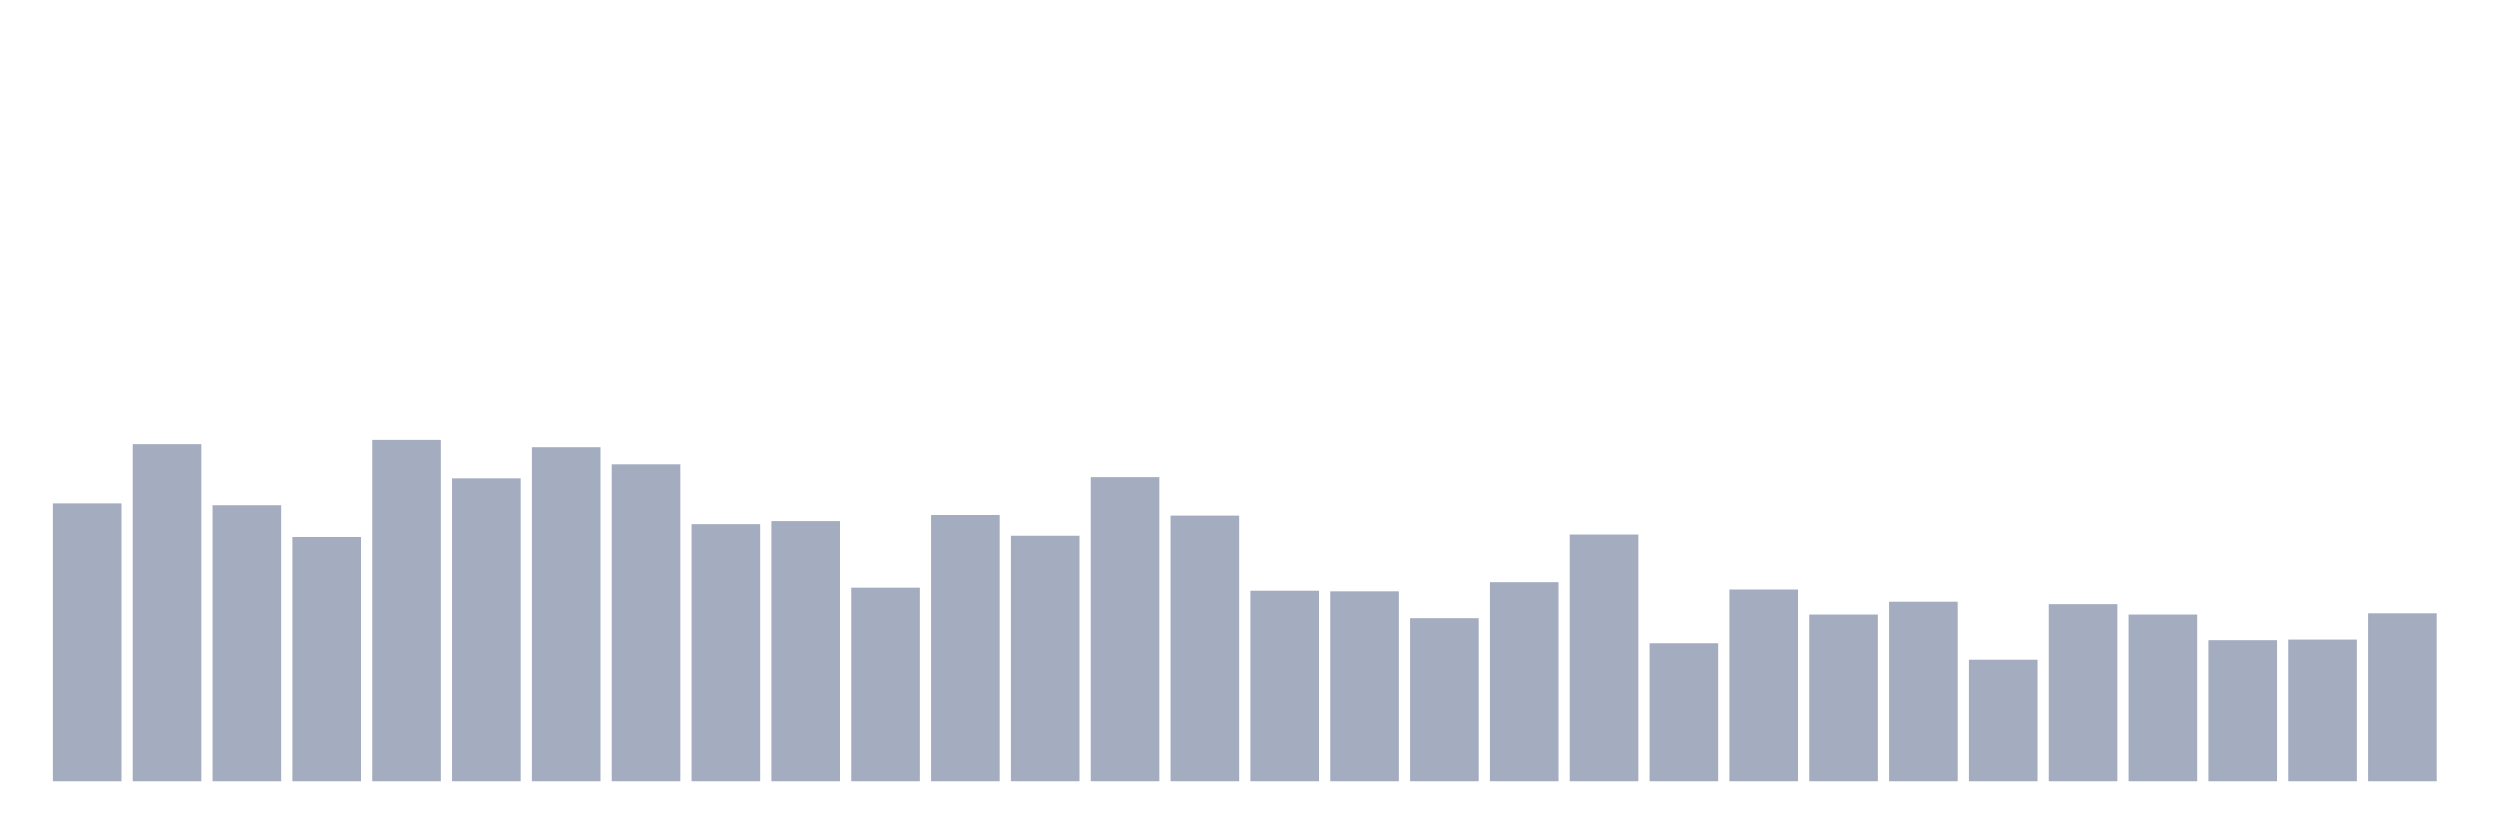 <svg xmlns="http://www.w3.org/2000/svg" viewBox="0 0 480 160"><g transform="translate(10,10)"><rect class="bar" x="0.153" width="13.175" y="86.65" height="53.35" fill="rgb(164,173,192)"></rect><rect class="bar" x="15.482" width="13.175" y="75.276" height="64.724" fill="rgb(164,173,192)"></rect><rect class="bar" x="30.81" width="13.175" y="87.002" height="52.998" fill="rgb(164,173,192)"></rect><rect class="bar" x="46.138" width="13.175" y="93.099" height="46.901" fill="rgb(164,173,192)"></rect><rect class="bar" x="61.466" width="13.175" y="74.456" height="65.544" fill="rgb(164,173,192)"></rect><rect class="bar" x="76.794" width="13.175" y="81.843" height="58.157" fill="rgb(164,173,192)"></rect><rect class="bar" x="92.123" width="13.175" y="75.863" height="64.137" fill="rgb(164,173,192)"></rect><rect class="bar" x="107.451" width="13.175" y="79.146" height="60.854" fill="rgb(164,173,192)"></rect><rect class="bar" x="122.779" width="13.175" y="90.637" height="49.363" fill="rgb(164,173,192)"></rect><rect class="bar" x="138.107" width="13.175" y="90.05" height="49.95" fill="rgb(164,173,192)"></rect><rect class="bar" x="153.436" width="13.175" y="102.831" height="37.169" fill="rgb(164,173,192)"></rect><rect class="bar" x="168.764" width="13.175" y="88.878" height="51.122" fill="rgb(164,173,192)"></rect><rect class="bar" x="184.092" width="13.175" y="92.864" height="47.136" fill="rgb(164,173,192)"></rect><rect class="bar" x="199.42" width="13.175" y="81.608" height="58.392" fill="rgb(164,173,192)"></rect><rect class="bar" x="214.748" width="13.175" y="88.995" height="51.005" fill="rgb(164,173,192)"></rect><rect class="bar" x="230.077" width="13.175" y="103.417" height="36.583" fill="rgb(164,173,192)"></rect><rect class="bar" x="245.405" width="13.175" y="103.534" height="36.466" fill="rgb(164,173,192)"></rect><rect class="bar" x="260.733" width="13.175" y="108.693" height="31.307" fill="rgb(164,173,192)"></rect><rect class="bar" x="276.061" width="13.175" y="101.776" height="38.224" fill="rgb(164,173,192)"></rect><rect class="bar" x="291.39" width="13.175" y="92.63" height="47.37" fill="rgb(164,173,192)"></rect><rect class="bar" x="306.718" width="13.175" y="113.501" height="26.499" fill="rgb(164,173,192)"></rect><rect class="bar" x="322.046" width="13.175" y="103.183" height="36.817" fill="rgb(164,173,192)"></rect><rect class="bar" x="337.374" width="13.175" y="107.99" height="32.01" fill="rgb(164,173,192)"></rect><rect class="bar" x="352.702" width="13.175" y="105.528" height="34.472" fill="rgb(164,173,192)"></rect><rect class="bar" x="368.031" width="13.175" y="116.667" height="23.333" fill="rgb(164,173,192)"></rect><rect class="bar" x="383.359" width="13.175" y="105.997" height="34.003" fill="rgb(164,173,192)"></rect><rect class="bar" x="398.687" width="13.175" y="107.99" height="32.01" fill="rgb(164,173,192)"></rect><rect class="bar" x="414.015" width="13.175" y="112.915" height="27.085" fill="rgb(164,173,192)"></rect><rect class="bar" x="429.344" width="13.175" y="112.797" height="27.203" fill="rgb(164,173,192)"></rect><rect class="bar" x="444.672" width="13.175" y="107.755" height="32.245" fill="rgb(164,173,192)"></rect></g></svg>